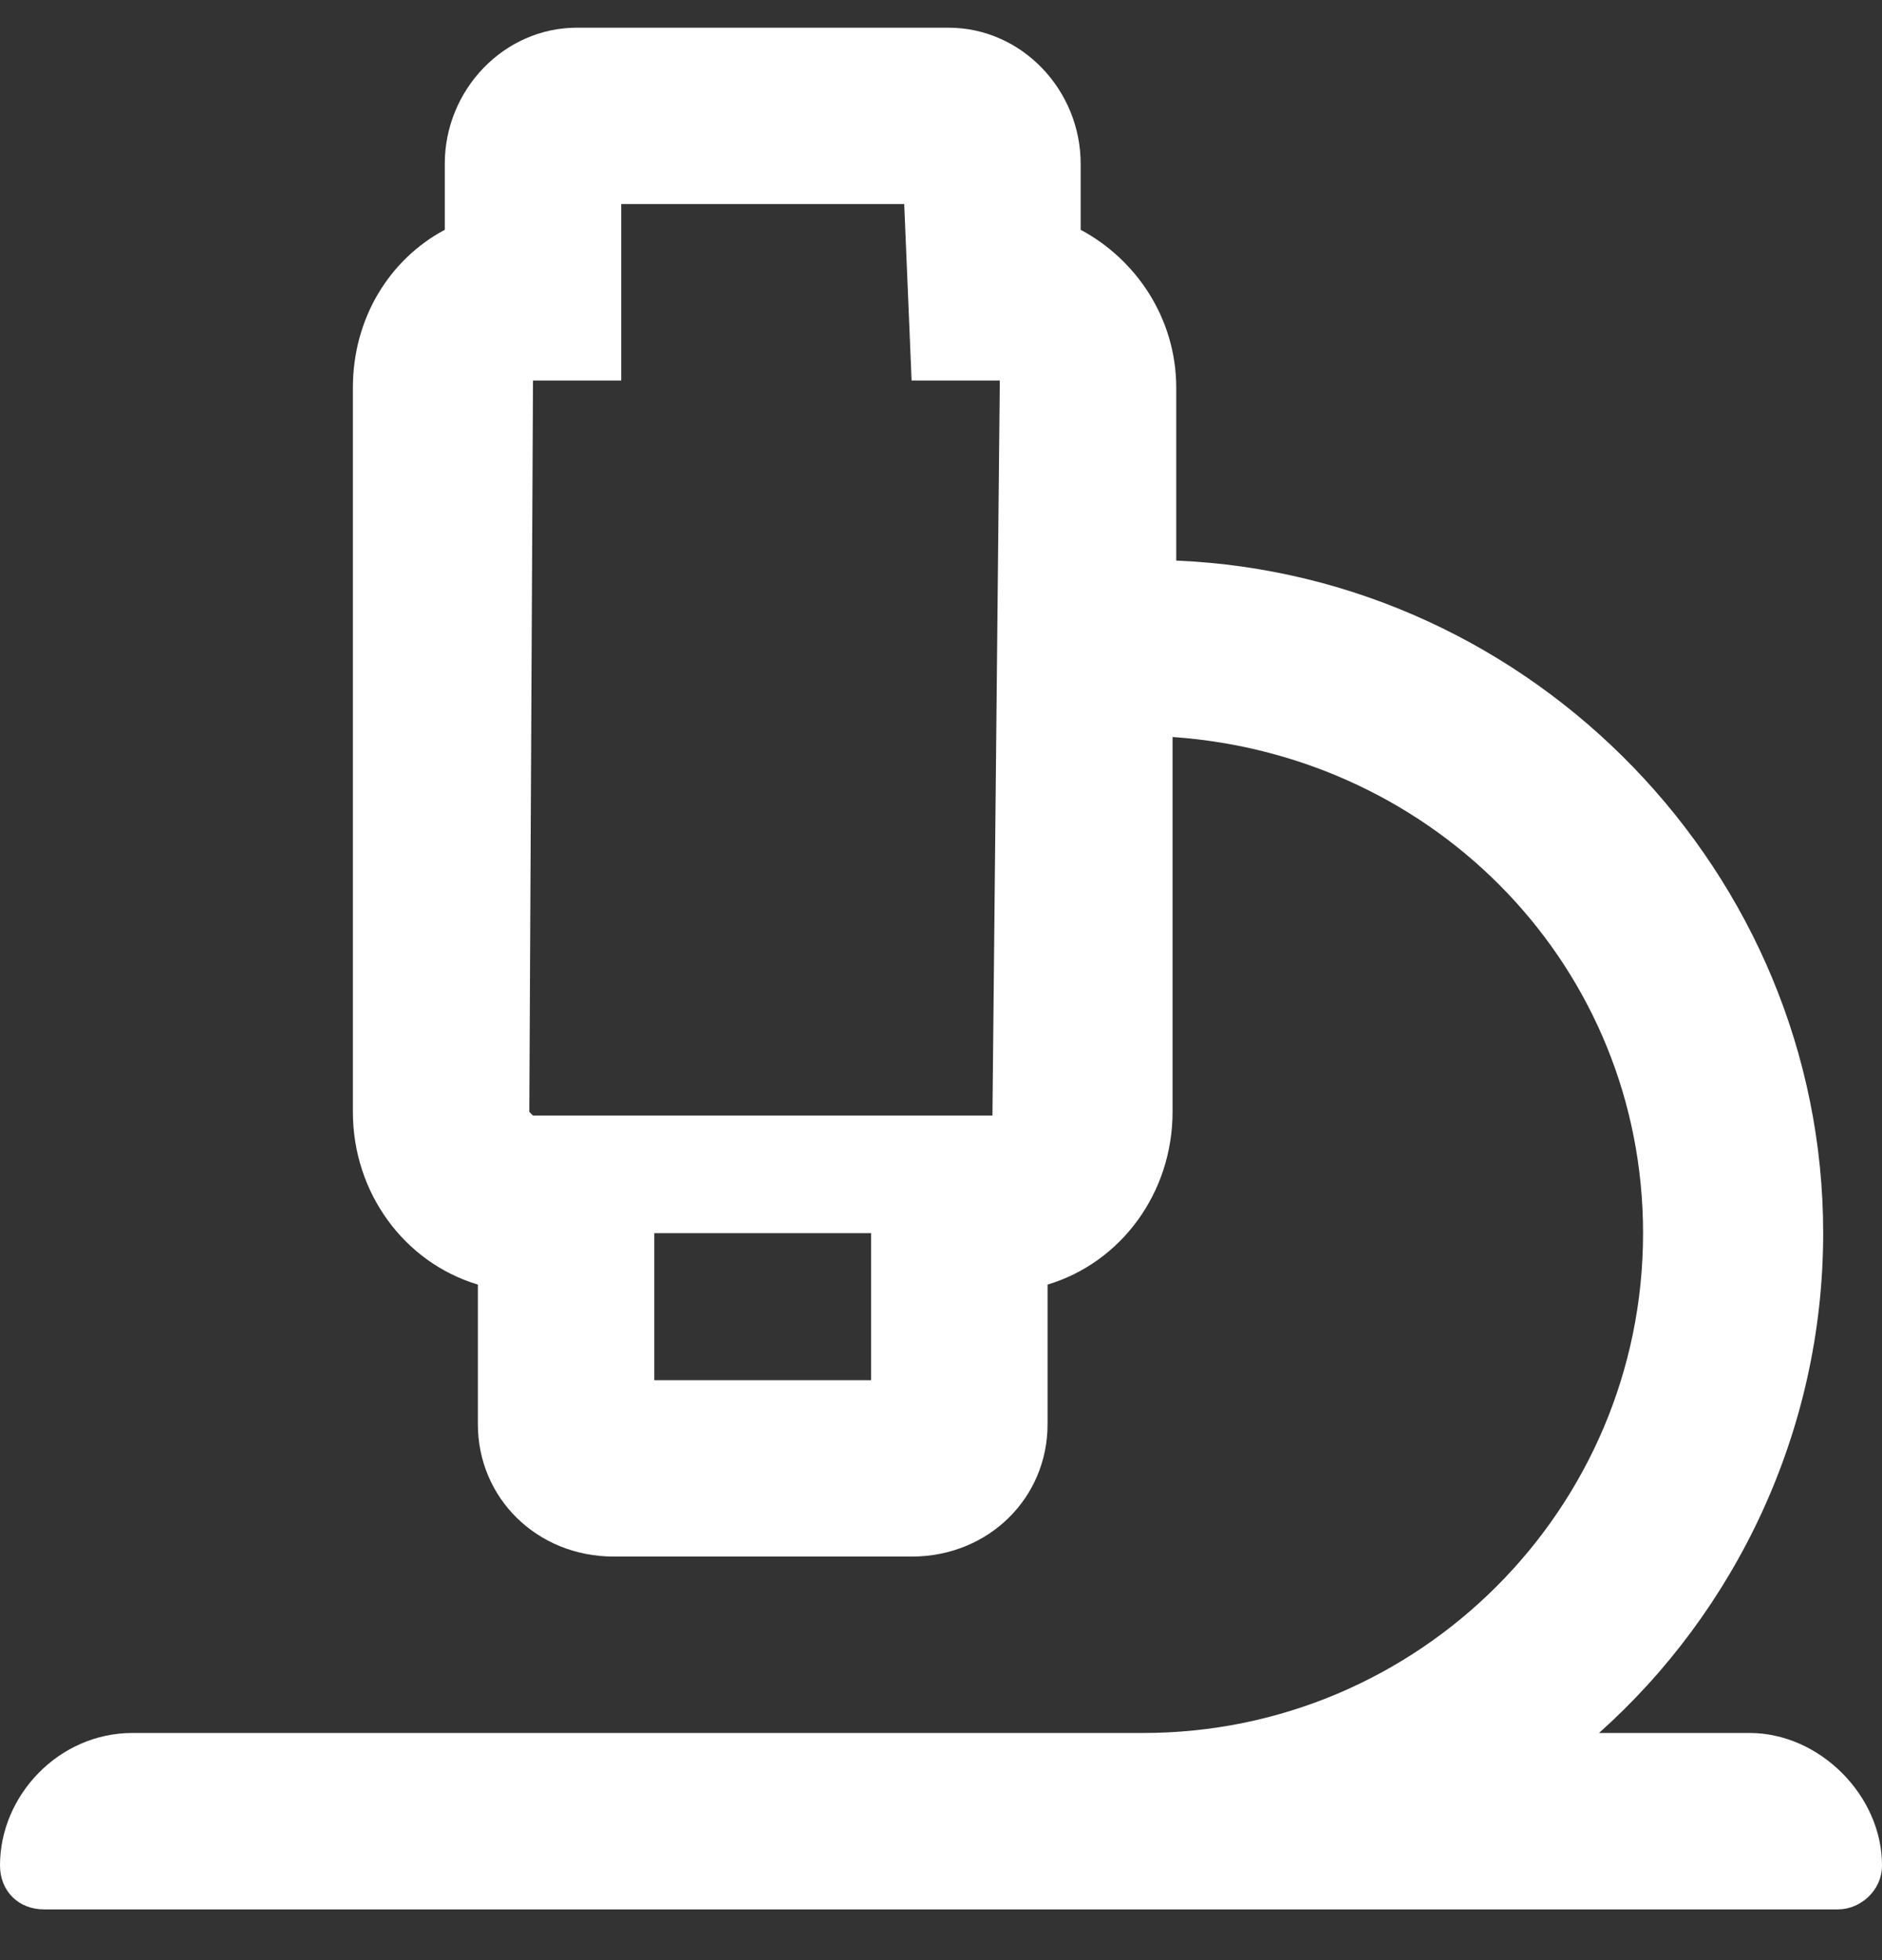 <svg width="24" height="25" viewBox="0 0 24 25" fill="none" xmlns="http://www.w3.org/2000/svg">
<rect x="0" y="0" width="24" height="25" fill="#333333" stroke="none"/>
<path d="M22.312 22.103H20.391C22.125 20.556 23.25 18.259 23.25 15.728C23.25 11.134 19.547 7.338 15 7.15V4.947C15 4.056 14.484 3.306 13.781 2.931V2.088C13.781 1.15 13.031 0.353 12.094 0.353H7.359C6.422 0.353 5.672 1.15 5.672 2.088V2.931C4.969 3.306 4.5 4.056 4.5 4.947V14.181C4.5 15.213 5.156 16.103 6.094 16.384V18.166C6.094 19.103 6.844 19.853 7.828 19.853H11.625C12.609 19.853 13.359 19.103 13.359 18.166V16.384C14.297 16.103 14.953 15.213 14.953 14.181V9.4C18.328 9.635 20.953 12.353 20.953 15.728C20.953 19.244 18.094 22.103 14.578 22.103H1.688C0.75 22.103 0 22.9 0 23.791C0 24.119 0.234 24.353 0.562 24.353H23.438C23.719 24.353 24 24.119 24 23.791C24 22.9 23.203 22.103 22.312 22.103ZM8.344 17.603V15.728H11.109V17.603H8.344ZM12.656 14.228H6.797L6.75 14.181L6.797 4.853H7.922V2.603H11.531L11.625 4.853H12.75L12.656 14.228Z" fill="white"/>
</svg>
